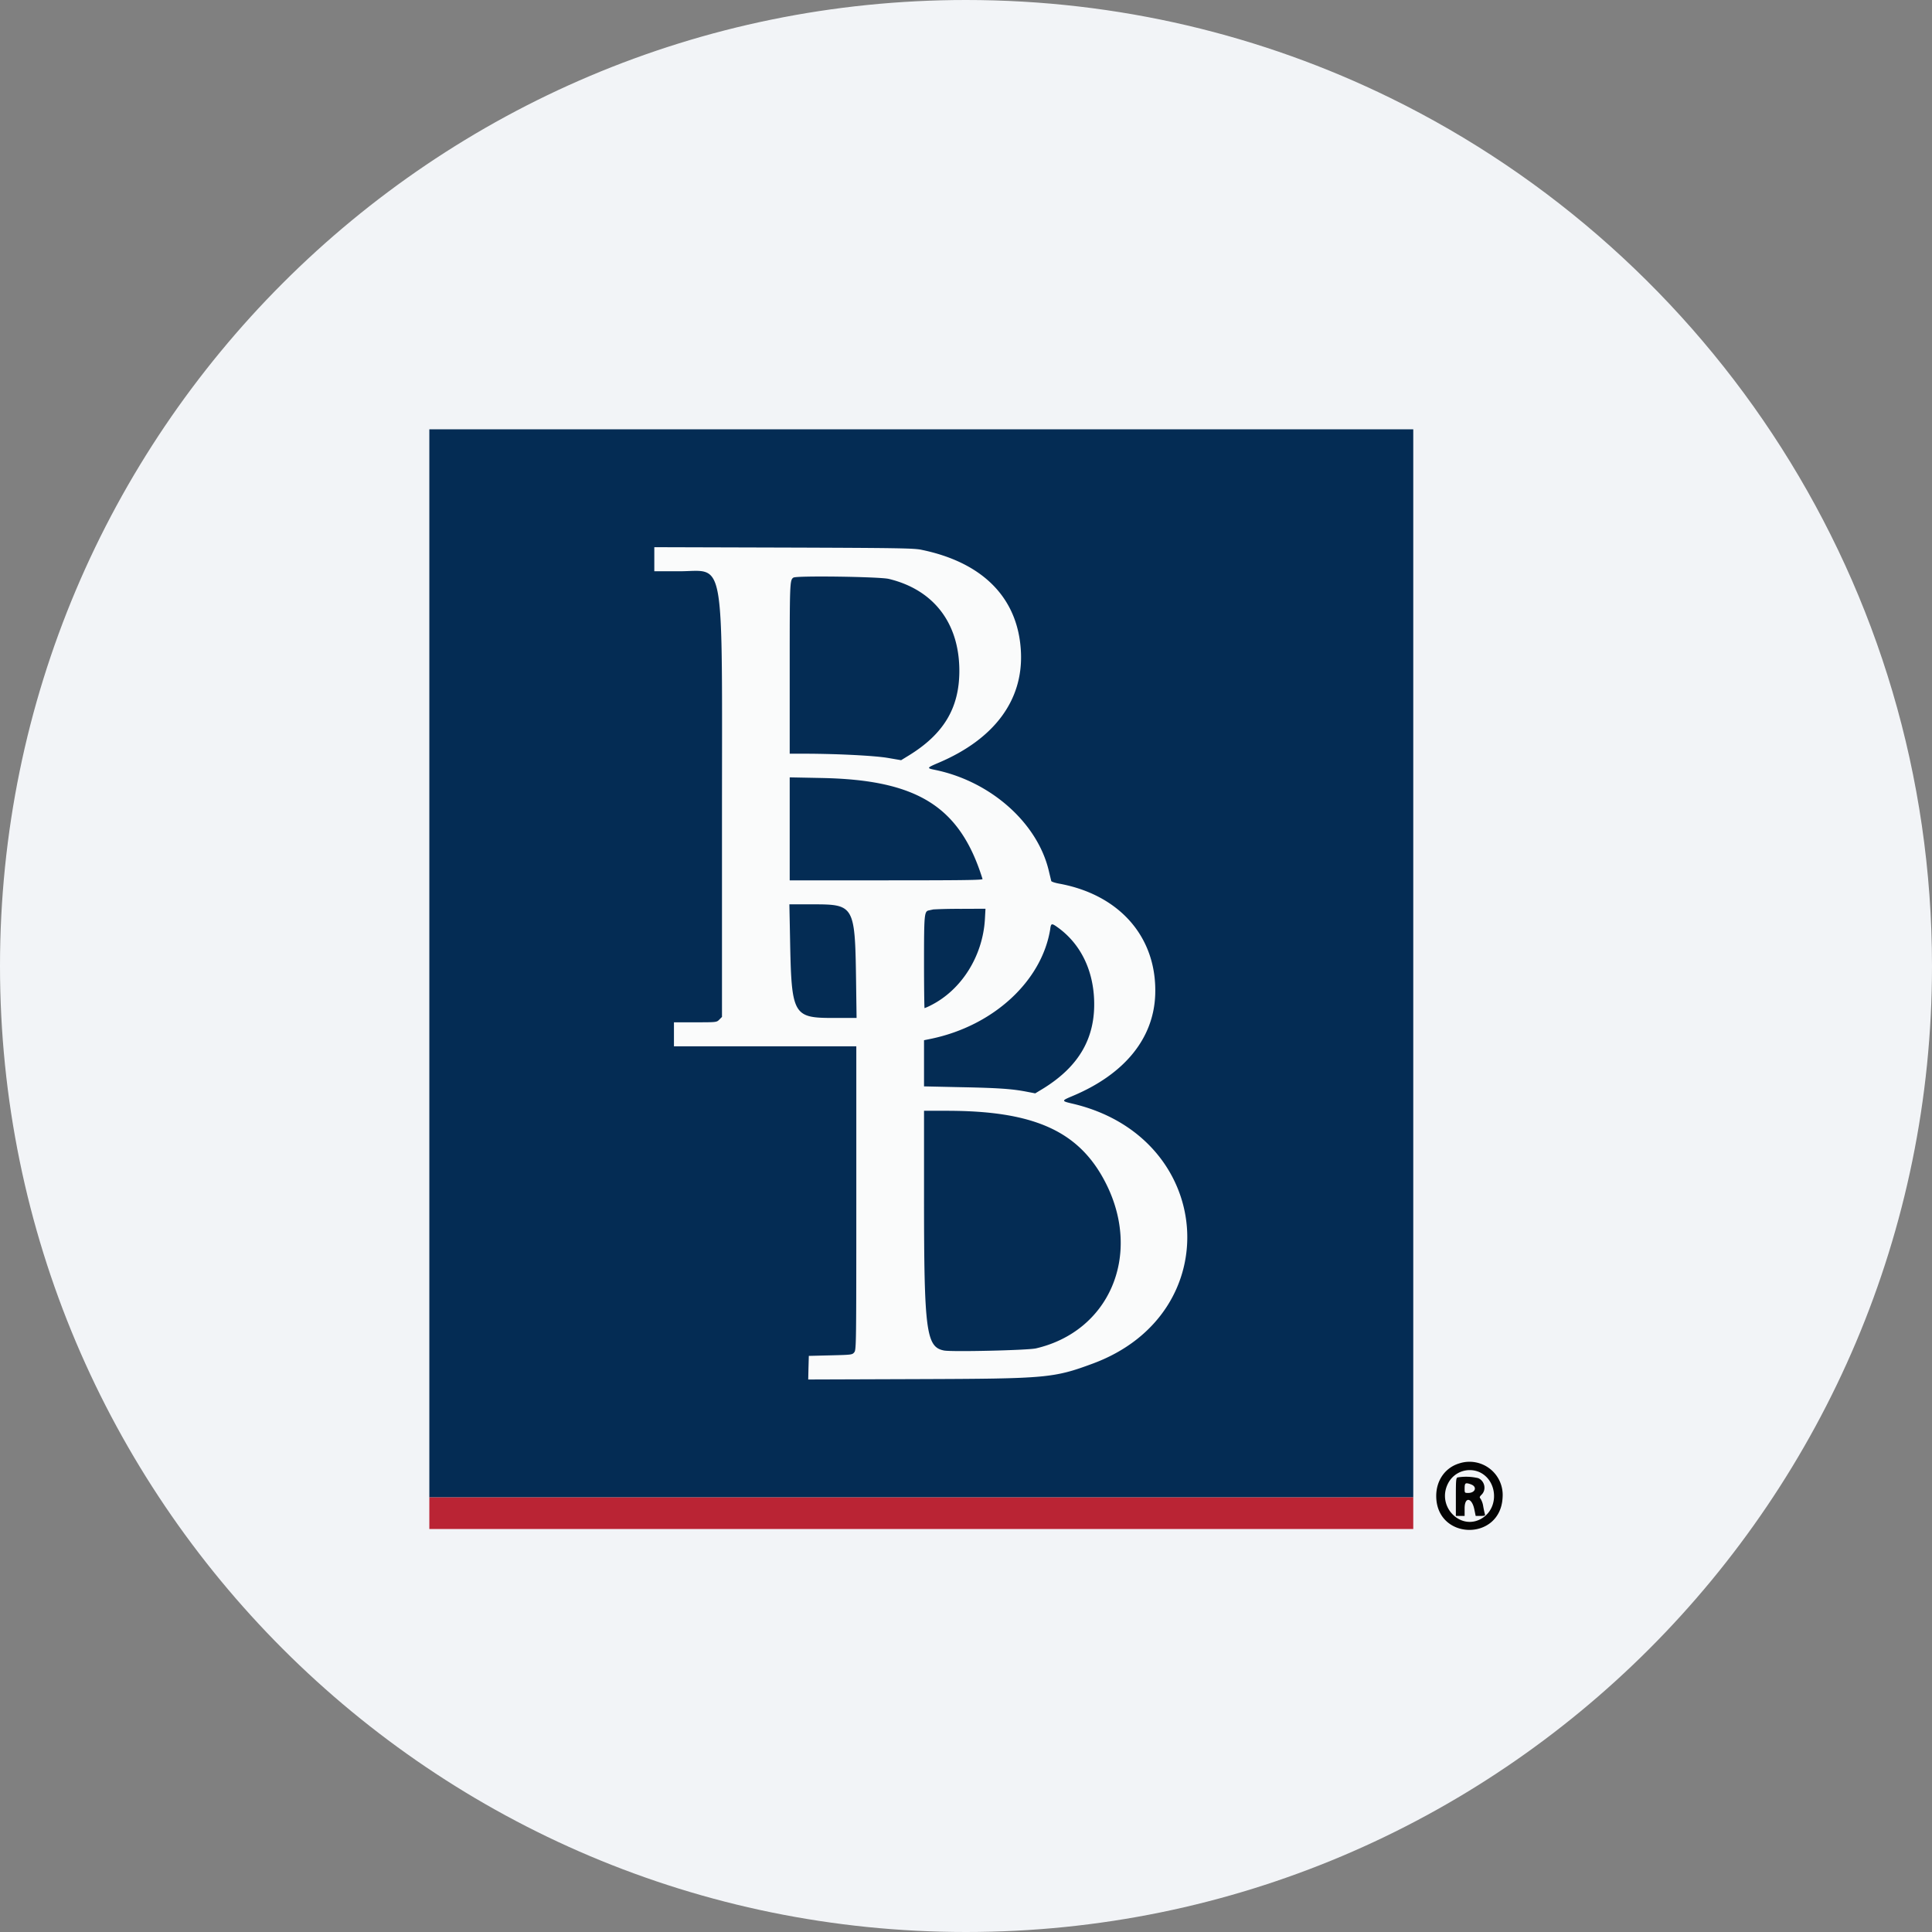 <svg width="36" height="36" fill="none" xmlns="http://www.w3.org/2000/svg"><rect width="100%" height="100%" fill="#808080" stroke="none"/><path d="M18 0c2.837 0 5.52.656 7.907 1.825C31.884 4.753 36 10.895 36 18c0 9.942-8.058 18-18 18-9.94 0-18-8.057-18-18C0 8.06 8.06 0 18 0z" fill="#F2F4F7"/><g fill-rule="evenodd" clip-rule="evenodd"><path d="M12.192 10.42v.225h.46c.872 0 .802-.412.802 4.664v3.64l-.05.05c-.05.05-.053.05-.448.05h-.398v.448h3.398v2.826c0 2.751 0 2.828-.038 2.874-.038.047-.05.049-.443.059l-.404.01-.006.22-.005.22 2.04-.008c2.27-.008 2.249-.006 2.835-.158 1.342-.346 2.118-1.198 2.18-2.394.064-1.224-.8-2.27-2.13-2.58-.21-.05-.21-.055 0-.143.97-.407 1.514-1.075 1.541-1.893.035-1.06-.657-1.858-1.791-2.065-.077-.014-.142-.036-.146-.048a16.813 16.813 0 0 1-.048-.2c-.214-.888-1.083-1.657-2.116-1.87-.163-.034-.161-.038.074-.138 1.029-.44 1.564-1.16 1.525-2.053-.044-1-.698-1.675-1.857-1.912-.144-.03-.439-.034-2.569-.04l-2.406-.008v.225zm4.37.367c.838.201 1.316.827 1.314 1.72-.002.69-.294 1.174-.948 1.574l-.137.084-.24-.041c-.245-.043-.932-.078-1.536-.08h-.3v-1.589c0-1.595.002-1.648.07-1.692.057-.039 1.603-.017 1.776.024zm-.423 3.754c.775.115 1.36.431 1.747.946.184.244.289.466.422.891.006.02-.362.026-1.793.026h-1.8v-1.919l.605.013c.377.007.686.024.819.043zm-.447 2.346c.192.096.246.378.26 1.353l.01.728h-.434c-.75 0-.78-.053-.806-1.46l-.013-.656h.456c.393 0 .465.005.527.035zm2.66.244c-.041.686-.436 1.314-1.006 1.6a.972.972 0 0 1-.117.054c-.006 0-.011-.384-.011-.854 0-.896.005-.95.09-.967l.083-.018c.022-.004.25-.01.507-.01l.465-.003-.011.198zm1.37.159c.401.295.636.758.663 1.312.037.725-.271 1.268-.956 1.687l-.14.085-.155-.03c-.272-.055-.524-.072-1.23-.087l-.686-.014v-.86l.127-.026c1.166-.241 2.073-1.078 2.225-2.053.017-.104.027-.106.152-.014zm-1.375 3.429c1.455.108 2.381.918 2.512 2.194.113 1.103-.492 1.964-1.555 2.212-.15.035-1.561.068-1.712.04-.334-.063-.373-.358-.374-2.845v-1.622h.422c.232 0 .55.01.707.021z" fill="#FAFBFB"/><path d="M8 17.95v9.951h18.334V8H8v9.95zm9.167-7.706c1.159.237 1.813.911 1.857 1.912.04.893-.497 1.614-1.525 2.053-.235.1-.237.104-.074.137 1.033.213 1.902.983 2.116 1.872l.048.199c.004.012.069.034.146.048 1.134.207 1.826 1.006 1.791 2.065-.027.818-.57 1.486-1.541 1.893-.21.088-.21.093 0 .142 2.649.62 2.907 3.904.382 4.842-.734.272-.856.283-3.267.291l-2.04.007.005-.22.006-.22.404-.01c.394-.01.405-.01.443-.057.037-.047.038-.124.038-2.875v-2.826h-3.398v-.448h.398c.395 0 .398 0 .447-.05l.05-.05v-3.64c0-5.076.071-4.664-.801-4.664h-.46v-.449l2.406.007c2.13.007 2.425.012 2.57.041zm-2.383.519c-.067.044-.069.097-.069 1.692v1.589h.3c.604.002 1.29.037 1.537.08l.239.041.137-.084c.654-.4.946-.885.948-1.574.002-.893-.476-1.518-1.315-1.72-.173-.041-1.72-.063-1.777-.024zm-.069 4.682v.959h1.8c1.431 0 1.799-.005 1.793-.025-.421-1.35-1.209-1.845-2.988-1.882l-.605-.012v.96zm.007 2.063c.026 1.407.055 1.46.806 1.46h.433l-.01-.727c-.019-1.355-.038-1.39-.786-1.39h-.456l.013.657zm2.669-.562-.083.018c-.085.018-.09.07-.09.967 0 .47.005.854.01.854a.98.98 0 0 0 .118-.053c.57-.287.965-.915 1.006-1.6l.011-.199-.465.002a8.893 8.893 0 0 0-.507.011zm2.18.358c-.153.975-1.06 1.812-2.226 2.053l-.127.026v.86l.687.015c.705.014.957.032 1.229.085l.156.03.139-.084c.685-.42.993-.962.957-1.687-.028-.554-.262-1.017-.664-1.312-.125-.091-.136-.09-.152.014zm-2.353 5.016c0 2.487.04 2.782.374 2.845.15.028 1.561-.005 1.712-.04 1.364-.318 1.97-1.729 1.313-3.054-.489-.986-1.327-1.373-2.977-1.373h-.422v1.622z" fill="#042C54"/><path d="M8 28.196v.295h18.334v-.59H8v.295z" fill="#BA2434"/><path d="M27.189 27.269c-.26.079-.426.315-.427.603-.002.831 1.203.855 1.237.025a.618.618 0 0 0-.81-.628zm.376.161c.333.151.372.645.067.85-.397.267-.873-.2-.65-.638a.453.453 0 0 1 .583-.212zm-.402.099c-.032.008-.035.043-.035.363v.355h.163v-.142c0-.222.137-.203.182.025l.024.117h.091c.078 0 .09-.005.08-.036a1.926 1.926 0 0 1-.031-.147.376.376 0 0 0-.05-.139c-.022-.023-.019-.035.022-.076.091-.091.057-.255-.065-.306a.995.995 0 0 0-.38-.014zm.245.13c.122.042.086.16-.05.16-.065 0-.067-.002-.067-.077 0-.111.012-.12.117-.084z" fill="#040404"/></g></svg>